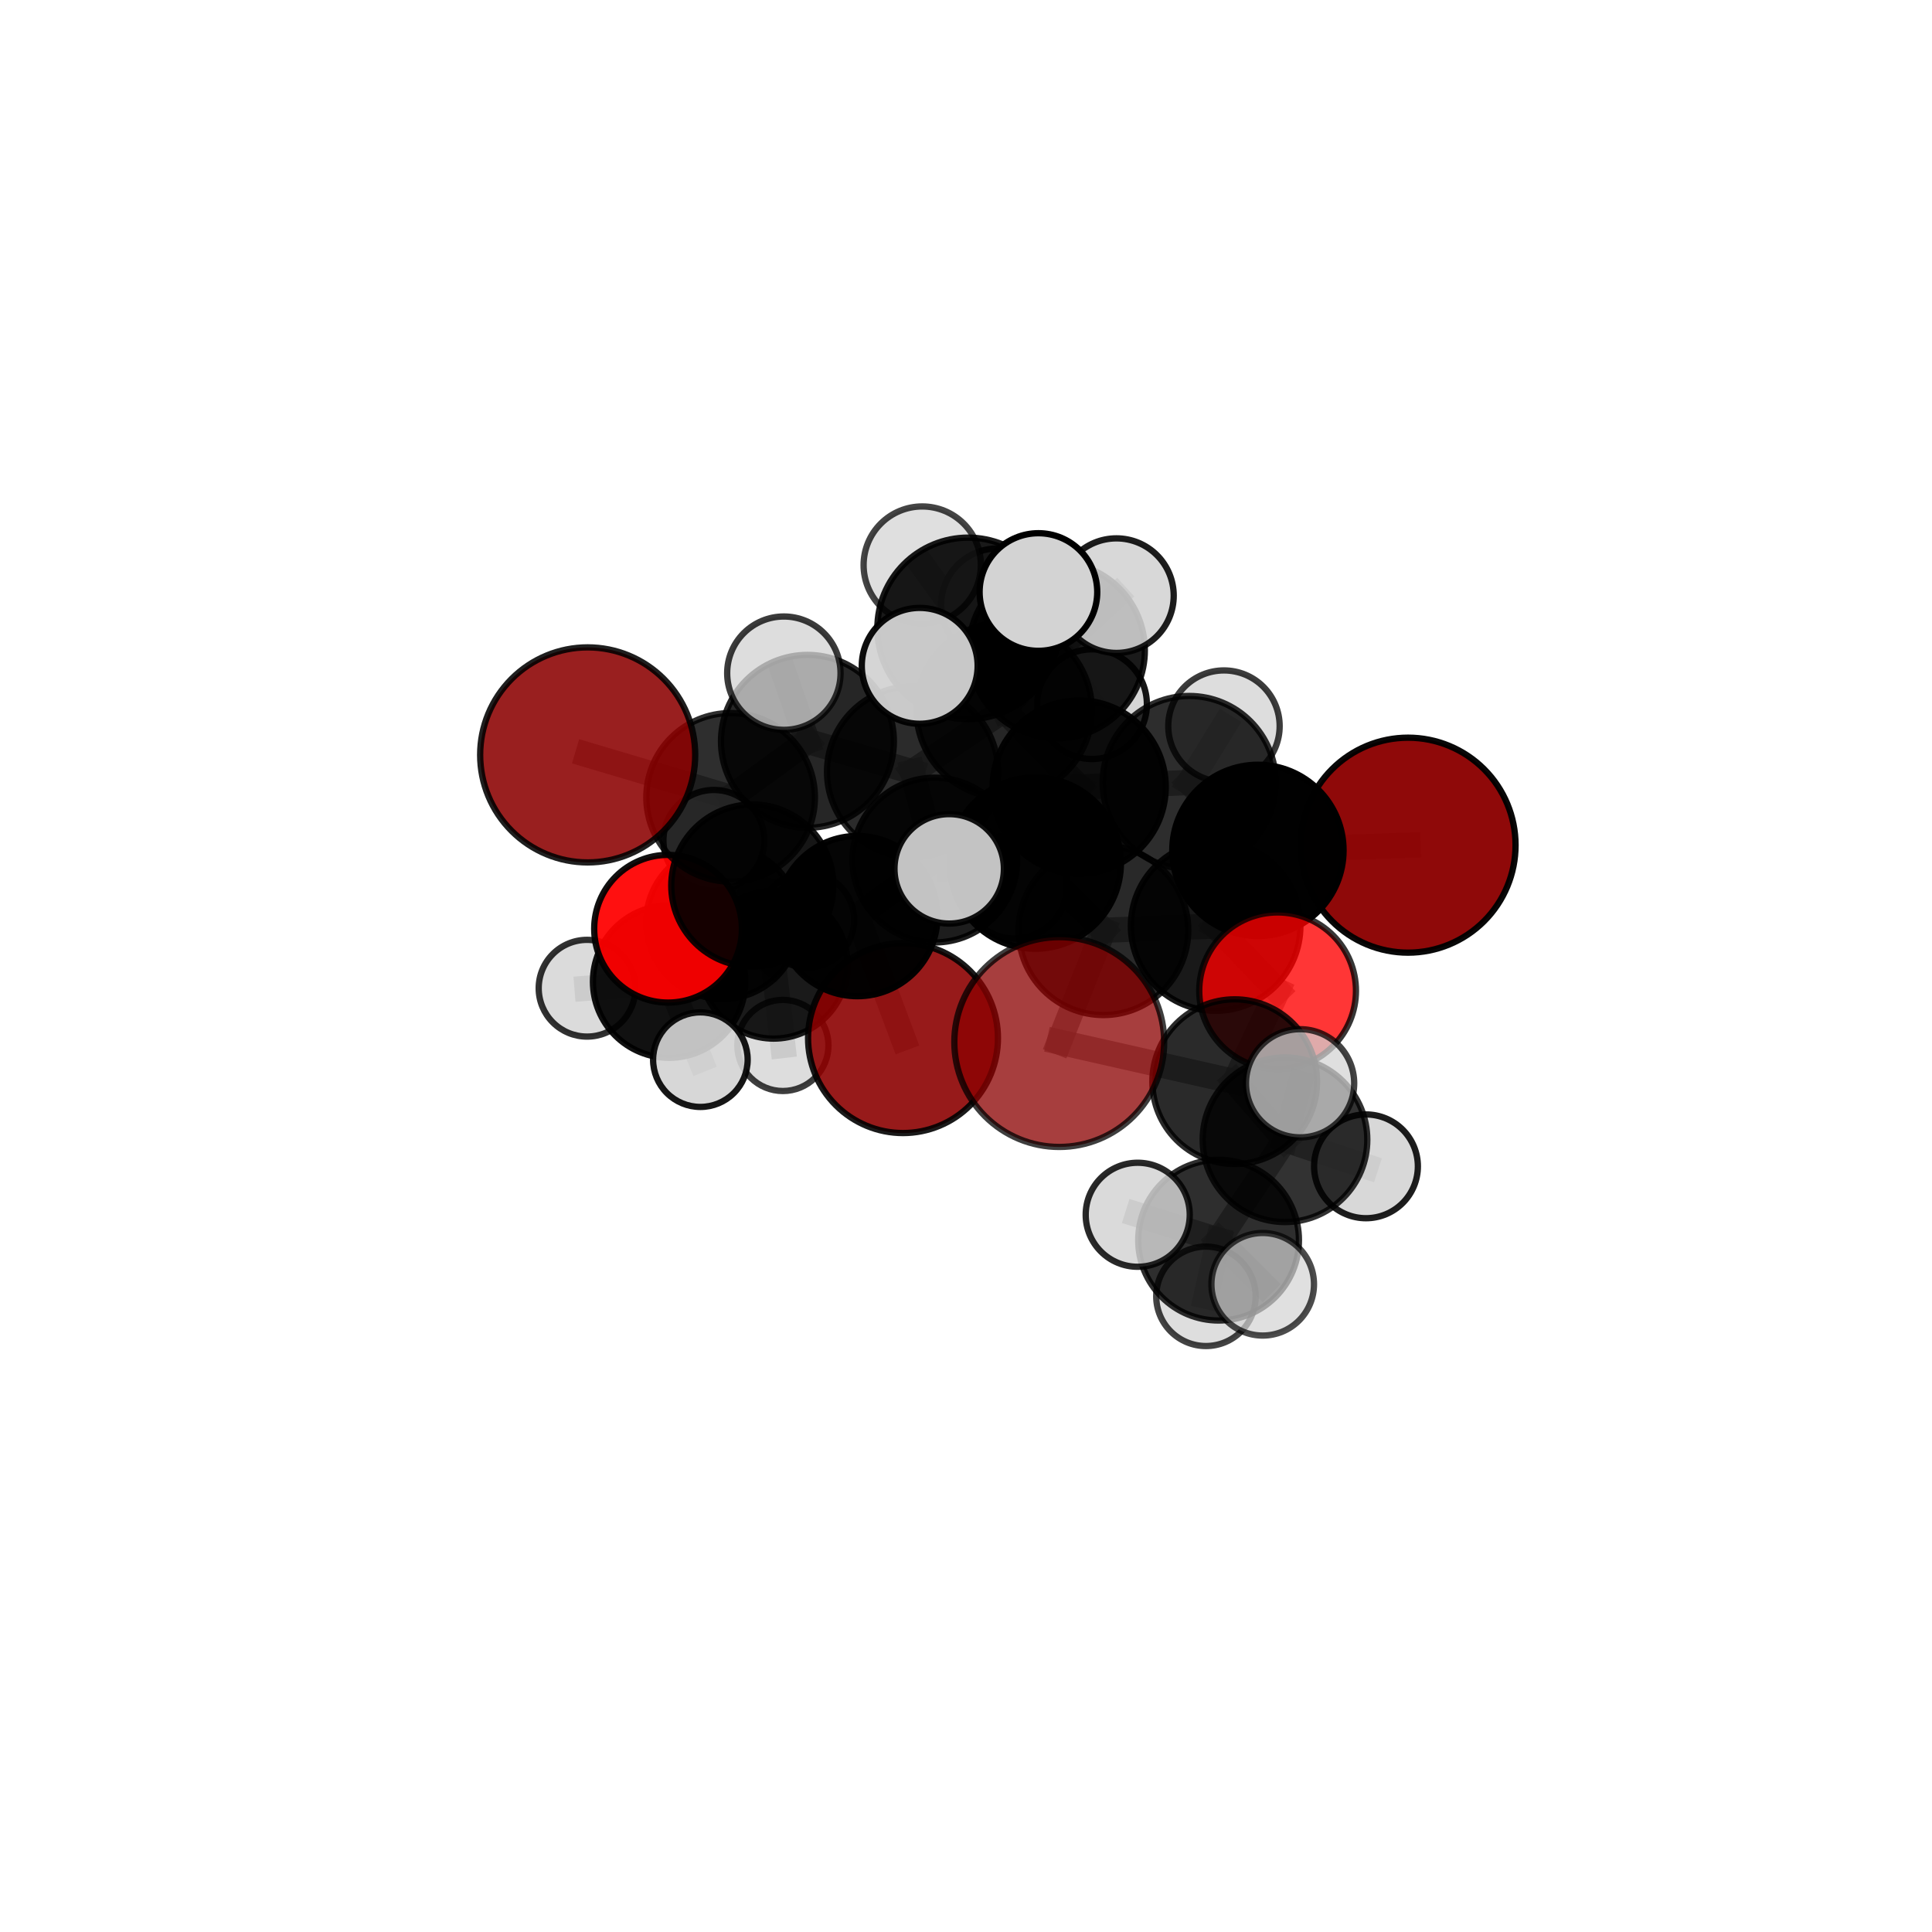 <?xml version="1.0" encoding="utf-8" standalone="no"?>
<!DOCTYPE svg PUBLIC "-//W3C//DTD SVG 1.1//EN"
  "http://www.w3.org/Graphics/SVG/1.1/DTD/svg11.dtd">
<svg xmlns:xlink="http://www.w3.org/1999/xlink" width="153pt" height="153pt" viewBox="0 0 153 153" xmlns="http://www.w3.org/2000/svg" version="1.1">
 <defs>
  <style type="text/css">*{stroke-linejoin: round; stroke-linecap: butt}</style>
 </defs>
 <g id="figure_1">
  <g id="patch_1">
   <path d="M 0 153 
L 153 153 
L 153 0 
L 0 0 
L 0 153 
z
" style="fill: none"/>
  </g>
  <g id="patch_2">
   <path d="M 7.2 145.8 
L 145.8 145.8 
L 145.8 7.2 
L 7.2 7.2 
L 7.2 145.8 
z
" style="fill: none"/>
  </g>
  <g id="axes_1">
   <g id="line2d_1">
    <path d="M 83.885 82.522 
L 87.384 73.669 
" clip-path="url(#padc7fd23a3)" style="fill: none; stroke: #808080; stroke-opacity: 0.701; stroke-width: 2; stroke-linecap: square"/>
   </g>
   <g id="line2d_2">
    <path d="M 83.885 82.522 
L 97.78 85.66 
" clip-path="url(#padc7fd23a3)" style="fill: none; stroke: #808080; stroke-opacity: 0.686; stroke-width: 2; stroke-linecap: square"/>
   </g>
   <g id="line2d_3">
    <path d="M 87.384 73.669 
L 96.27 73.334 
" clip-path="url(#padc7fd23a3)" style="fill: none; stroke: #808080; stroke-opacity: 0.708; stroke-width: 2; stroke-linecap: square"/>
   </g>
   <g id="line2d_4">
    <path d="M 97.78 85.66 
L 101.761 90.259 
" clip-path="url(#padc7fd23a3)" style="fill: none; stroke: #808080; stroke-opacity: 0.679; stroke-width: 2; stroke-linecap: square"/>
   </g>
   <g id="line2d_5">
    <path d="M 71.511 82.21 
L 67.898 72.547 
" clip-path="url(#padc7fd23a3)" style="fill: none; stroke: #808080; stroke-opacity: 0.629; stroke-width: 2; stroke-linecap: square"/>
   </g>
   <g id="line2d_6">
    <path d="M 67.898 72.547 
L 59.578 70.127 
" clip-path="url(#padc7fd23a3)" style="fill: none; stroke: #808080; stroke-opacity: 0.659; stroke-width: 2; stroke-linecap: square"/>
   </g>
   <g id="line2d_7">
    <path d="M 111.508 66.931 
L 99.618 67.344 
" clip-path="url(#padc7fd23a3)" style="fill: none; stroke: #808080; stroke-opacity: 0.718; stroke-width: 2; stroke-linecap: square"/>
   </g>
   <g id="line2d_8">
    <path d="M 99.618 67.344 
L 96.27 73.334 
" clip-path="url(#padc7fd23a3)" style="fill: none; stroke: #808080; stroke-opacity: 0.713; stroke-width: 2; stroke-linecap: square"/>
   </g>
   <g id="line2d_9">
    <path d="M 46.54 59.782 
L 57.86 63.145 
" clip-path="url(#padc7fd23a3)" style="fill: none; stroke: #808080; stroke-opacity: 0.71; stroke-width: 2; stroke-linecap: square"/>
   </g>
   <g id="line2d_10">
    <path d="M 57.86 63.145 
L 59.578 70.127 
" clip-path="url(#padc7fd23a3)" style="fill: none; stroke: #808080; stroke-opacity: 0.684; stroke-width: 2; stroke-linecap: square"/>
   </g>
   <g id="line2d_11">
    <path d="M 101.176 78.463 
L 96.27 73.334 
" clip-path="url(#padc7fd23a3)" style="fill: none; stroke: #808080; stroke-opacity: 0.704; stroke-width: 2; stroke-linecap: square"/>
   </g>
   <g id="line2d_12">
    <path d="M 101.176 78.463 
L 97.78 85.66 
" clip-path="url(#padc7fd23a3)" style="fill: none; stroke: #808080; stroke-opacity: 0.69; stroke-width: 2; stroke-linecap: square"/>
   </g>
   <g id="line2d_13">
    <path d="M 52.904 73.549 
L 59.578 70.127 
" clip-path="url(#padc7fd23a3)" style="fill: none; stroke: #808080; stroke-opacity: 0.654; stroke-width: 2; stroke-linecap: square"/>
   </g>
   <g id="line2d_14">
    <path d="M 52.904 73.549 
L 52.99 77.737 
" clip-path="url(#padc7fd23a3)" style="fill: none; stroke: #808080; stroke-opacity: 0.627; stroke-width: 2; stroke-linecap: square"/>
   </g>
   <g id="line2d_15">
    <path d="M 52.99 77.737 
L 57.225 73.051 
" clip-path="url(#padc7fd23a3)" style="fill: none; stroke: #808080; stroke-opacity: 0.612; stroke-width: 2; stroke-linecap: square"/>
   </g>
   <g id="line2d_16">
    <path d="M 52.99 77.737 
L 46.491 78.26 
" clip-path="url(#padc7fd23a3)" style="fill: none; stroke: #808080; stroke-opacity: 0.608; stroke-width: 2; stroke-linecap: square"/>
   </g>
   <g id="line2d_17">
    <path d="M 52.99 77.737 
L 55.465 83.916 
" clip-path="url(#padc7fd23a3)" style="fill: none; stroke: #808080; stroke-opacity: 0.599; stroke-width: 2; stroke-linecap: square"/>
   </g>
   <g id="line2d_18">
    <path d="M 79.518 56.23 
L 85.462 62.328 
" clip-path="url(#padc7fd23a3)" style="fill: none; stroke: #808080; stroke-opacity: 0.737; stroke-width: 2; stroke-linecap: square"/>
   </g>
   <g id="line2d_19">
    <path d="M 79.518 56.23 
L 72.266 61.124 
" clip-path="url(#padc7fd23a3)" style="fill: none; stroke: #808080; stroke-opacity: 0.731; stroke-width: 2; stroke-linecap: square"/>
   </g>
   <g id="line2d_20">
    <path d="M 79.518 56.23 
L 83.696 51.501 
" clip-path="url(#padc7fd23a3)" style="fill: none; stroke: #808080; stroke-opacity: 0.746; stroke-width: 2; stroke-linecap: square"/>
   </g>
   <g id="line2d_21">
    <path d="M 79.518 56.23 
L 76.669 49.766 
" clip-path="url(#padc7fd23a3)" style="fill: none; stroke: #808080; stroke-opacity: 0.764; stroke-width: 2; stroke-linecap: square"/>
   </g>
   <g id="line2d_22">
    <path d="M 85.462 62.328 
L 94.18 61.968 
" clip-path="url(#padc7fd23a3)" style="fill: none; stroke: #808080; stroke-opacity: 0.73; stroke-width: 2; stroke-linecap: square"/>
   </g>
   <g id="line2d_23">
    <path d="M 85.462 62.328 
L 81.984 68.349 
" clip-path="url(#padc7fd23a3)" style="fill: none; stroke: #808080; stroke-opacity: 0.725; stroke-width: 2; stroke-linecap: square"/>
   </g>
   <g id="line2d_24">
    <path d="M 72.266 61.124 
L 63.943 58.709 
" clip-path="url(#padc7fd23a3)" style="fill: none; stroke: #808080; stroke-opacity: 0.723; stroke-width: 2; stroke-linecap: square"/>
   </g>
   <g id="line2d_25">
    <path d="M 72.266 61.124 
L 74.033 68.11 
" clip-path="url(#padc7fd23a3)" style="fill: none; stroke: #808080; stroke-opacity: 0.699; stroke-width: 2; stroke-linecap: square"/>
   </g>
   <g id="line2d_26">
    <path d="M 83.696 51.501 
L 79.004 47.911 
" clip-path="url(#padc7fd23a3)" style="fill: none; stroke: #808080; stroke-opacity: 0.751; stroke-width: 2; stroke-linecap: square"/>
   </g>
   <g id="line2d_27">
    <path d="M 83.696 51.501 
L 88.414 47.171 
" clip-path="url(#padc7fd23a3)" style="fill: none; stroke: #808080; stroke-opacity: 0.758; stroke-width: 2; stroke-linecap: square"/>
   </g>
   <g id="line2d_28">
    <path d="M 83.696 51.501 
L 86.482 55.765 
" clip-path="url(#padc7fd23a3)" style="fill: none; stroke: #808080; stroke-opacity: 0.734; stroke-width: 2; stroke-linecap: square"/>
   </g>
   <g id="line2d_29">
    <path d="M 76.669 49.766 
L 73.035 44.75 
" clip-path="url(#padc7fd23a3)" style="fill: none; stroke: #808080; stroke-opacity: 0.79; stroke-width: 2; stroke-linecap: square"/>
   </g>
   <g id="line2d_30">
    <path d="M 76.669 49.766 
L 72.834 52.729 
" clip-path="url(#padc7fd23a3)" style="fill: none; stroke: #808080; stroke-opacity: 0.782; stroke-width: 2; stroke-linecap: square"/>
   </g>
   <g id="line2d_31">
    <path d="M 76.669 49.766 
L 82.235 46.884 
" clip-path="url(#padc7fd23a3)" style="fill: none; stroke: #808080; stroke-opacity: 0.791; stroke-width: 2; stroke-linecap: square"/>
   </g>
   <g id="line2d_32">
    <path d="M 94.18 61.968 
L 99.618 67.344 
" clip-path="url(#padc7fd23a3)" style="fill: none; stroke: #808080; stroke-opacity: 0.724; stroke-width: 2; stroke-linecap: square"/>
   </g>
   <g id="line2d_33">
    <path d="M 94.18 61.968 
L 96.929 57.503 
" clip-path="url(#padc7fd23a3)" style="fill: none; stroke: #808080; stroke-opacity: 0.734; stroke-width: 2; stroke-linecap: square"/>
   </g>
   <g id="line2d_34">
    <path d="M 81.984 68.349 
L 87.384 73.669 
" clip-path="url(#padc7fd23a3)" style="fill: none; stroke: #808080; stroke-opacity: 0.714; stroke-width: 2; stroke-linecap: square"/>
   </g>
   <g id="line2d_35">
    <path d="M 81.984 68.349 
L 75.169 68.806 
" clip-path="url(#padc7fd23a3)" style="fill: none; stroke: #808080; stroke-opacity: 0.719; stroke-width: 2; stroke-linecap: square"/>
   </g>
   <g id="line2d_36">
    <path d="M 63.943 58.709 
L 57.86 63.145 
" clip-path="url(#padc7fd23a3)" style="fill: none; stroke: #808080; stroke-opacity: 0.716; stroke-width: 2; stroke-linecap: square"/>
   </g>
   <g id="line2d_37">
    <path d="M 63.943 58.709 
L 62.076 53.311 
" clip-path="url(#padc7fd23a3)" style="fill: none; stroke: #808080; stroke-opacity: 0.743; stroke-width: 2; stroke-linecap: square"/>
   </g>
   <g id="line2d_38">
    <path d="M 74.033 68.11 
L 67.898 72.547 
" clip-path="url(#padc7fd23a3)" style="fill: none; stroke: #808080; stroke-opacity: 0.667; stroke-width: 2; stroke-linecap: square"/>
   </g>
   <g id="line2d_39">
    <path d="M 74.033 68.11 
L 80.372 70.205 
" clip-path="url(#padc7fd23a3)" style="fill: none; stroke: #808080; stroke-opacity: 0.675; stroke-width: 2; stroke-linecap: square"/>
   </g>
   <g id="line2d_40">
    <path d="M 101.761 90.259 
L 96.503 98.21 
" clip-path="url(#padc7fd23a3)" style="fill: none; stroke: #808080; stroke-opacity: 0.668; stroke-width: 2; stroke-linecap: square"/>
   </g>
   <g id="line2d_41">
    <path d="M 101.761 90.259 
L 108.175 92.365 
" clip-path="url(#padc7fd23a3)" style="fill: none; stroke: #808080; stroke-opacity: 0.673; stroke-width: 2; stroke-linecap: square"/>
   </g>
   <g id="line2d_42">
    <path d="M 101.761 90.259 
L 102.959 85.787 
" clip-path="url(#padc7fd23a3)" style="fill: none; stroke: #808080; stroke-opacity: 0.693; stroke-width: 2; stroke-linecap: square"/>
   </g>
   <g id="line2d_43">
    <path d="M 57.225 73.051 
L 61.268 76.396 
" clip-path="url(#padc7fd23a3)" style="fill: none; stroke: #808080; stroke-opacity: 0.6; stroke-width: 2; stroke-linecap: square"/>
   </g>
   <g id="line2d_44">
    <path d="M 57.225 73.051 
L 56.532 66.551 
" clip-path="url(#padc7fd23a3)" style="fill: none; stroke: #808080; stroke-opacity: 0.627; stroke-width: 2; stroke-linecap: square"/>
   </g>
   <g id="line2d_45">
    <path d="M 96.503 98.21 
L 95.502 102.659 
" clip-path="url(#padc7fd23a3)" style="fill: none; stroke: #808080; stroke-opacity: 0.643; stroke-width: 2; stroke-linecap: square"/>
   </g>
   <g id="line2d_46">
    <path d="M 96.503 98.21 
L 99.998 101.705 
" clip-path="url(#padc7fd23a3)" style="fill: none; stroke: #808080; stroke-opacity: 0.656; stroke-width: 2; stroke-linecap: square"/>
   </g>
   <g id="line2d_47">
    <path d="M 96.503 98.21 
L 90.099 96.2 
" clip-path="url(#padc7fd23a3)" style="fill: none; stroke: #808080; stroke-opacity: 0.663; stroke-width: 2; stroke-linecap: square"/>
   </g>
   <g id="line2d_48">
    <path d="M 61.268 76.396 
L 63.89 72.857 
" clip-path="url(#padc7fd23a3)" style="fill: none; stroke: #808080; stroke-opacity: 0.588; stroke-width: 2; stroke-linecap: square"/>
   </g>
   <g id="line2d_49">
    <path d="M 61.268 76.396 
L 61.999 82.792 
" clip-path="url(#padc7fd23a3)" style="fill: none; stroke: #808080; stroke-opacity: 0.573; stroke-width: 2; stroke-linecap: square"/>
   </g>
   <g id="Path3DCollection_1">
    <path d="M 63.89 76.612 
C 64.886 76.612 65.841 76.216 66.546 75.512 
C 67.25 74.808 67.645 73.852 67.645 72.857 
C 67.645 71.861 67.25 70.906 66.546 70.201 
C 65.841 69.497 64.886 69.102 63.89 69.102 
C 62.895 69.102 61.939 69.497 61.235 70.201 
C 60.531 70.906 60.135 71.861 60.135 72.857 
C 60.135 73.852 60.531 74.808 61.235 75.512 
C 61.939 76.216 62.895 76.612 63.89 76.612 
z
" clip-path="url(#padc7fd23a3)" style="fill: #d3d3d3; fill-opacity: 0.866; stroke: #000000; stroke-opacity: 0.866; stroke-width: 0.5"/>
    <path d="M 61.999 86.4 
C 62.956 86.4 63.874 86.02 64.551 85.343 
C 65.227 84.666 65.608 83.749 65.608 82.792 
C 65.608 81.835 65.227 80.917 64.551 80.24 
C 63.874 79.564 62.956 79.183 61.999 79.183 
C 61.042 79.183 60.124 79.564 59.448 80.24 
C 58.771 80.917 58.391 81.835 58.391 82.792 
C 58.391 83.749 58.771 84.666 59.448 85.343 
C 60.124 86.02 61.042 86.4 61.999 86.4 
z
" clip-path="url(#padc7fd23a3)" style="fill: #d3d3d3; fill-opacity: 0.755; stroke: #000000; stroke-opacity: 0.755; stroke-width: 0.5"/>
    <path d="M 61.268 82.251 
C 62.821 82.251 64.31 81.634 65.408 80.536 
C 66.506 79.438 67.123 77.949 67.123 76.396 
C 67.123 74.843 66.506 73.354 65.408 72.256 
C 64.31 71.158 62.821 70.541 61.268 70.541 
C 59.715 70.541 58.226 71.158 57.128 72.256 
C 56.03 73.354 55.413 74.843 55.413 76.396 
C 55.413 77.949 56.03 79.438 57.128 80.536 
C 58.226 81.634 59.715 82.251 61.268 82.251 
z
" clip-path="url(#padc7fd23a3)" style="fill-opacity: 0.897; stroke: #000000; stroke-opacity: 0.897; stroke-width: 0.5"/>
    <path d="M 57.225 79.109 
C 58.831 79.109 60.372 78.47 61.508 77.335 
C 62.644 76.199 63.282 74.658 63.282 73.051 
C 63.282 71.445 62.644 69.904 61.508 68.768 
C 60.372 67.632 58.831 66.994 57.225 66.994 
C 55.618 66.994 54.077 67.632 52.941 68.768 
C 51.805 69.904 51.167 71.445 51.167 73.051 
C 51.167 74.658 51.805 76.199 52.941 77.335 
C 54.077 78.47 55.618 79.109 57.225 79.109 
z
" clip-path="url(#padc7fd23a3)" style="fill-opacity: 0.897; stroke: #000000; stroke-opacity: 0.897; stroke-width: 0.5"/>
    <path d="M 56.532 70.543 
C 57.59 70.543 58.606 70.122 59.354 69.374 
C 60.103 68.625 60.523 67.61 60.523 66.551 
C 60.523 65.493 60.103 64.477 59.354 63.729 
C 58.606 62.98 57.59 62.56 56.532 62.56 
C 55.473 62.56 54.458 62.98 53.709 63.729 
C 52.961 64.477 52.54 65.493 52.54 66.551 
C 52.54 67.61 52.961 68.625 53.709 69.374 
C 54.458 70.122 55.473 70.543 56.532 70.543 
z
" clip-path="url(#padc7fd23a3)" style="fill: #d3d3d3; fill-opacity: 0.875; stroke: #000000; stroke-opacity: 0.875; stroke-width: 0.5"/>
    <path d="M 46.491 82.09 
C 47.507 82.09 48.482 81.687 49.2 80.968 
C 49.918 80.25 50.322 79.276 50.322 78.26 
C 50.322 77.244 49.918 76.269 49.2 75.551 
C 48.482 74.833 47.507 74.429 46.491 74.429 
C 45.475 74.429 44.501 74.833 43.783 75.551 
C 43.064 76.269 42.661 77.244 42.661 78.26 
C 42.661 79.276 43.064 80.25 43.783 80.968 
C 44.501 81.687 45.475 82.09 46.491 82.09 
z
" clip-path="url(#padc7fd23a3)" style="fill: #d3d3d3; fill-opacity: 0.805; stroke: #000000; stroke-opacity: 0.805; stroke-width: 0.5"/>
    <path d="M 52.99 83.771 
C 54.59 83.771 56.125 83.135 57.257 82.003 
C 58.388 80.872 59.024 79.337 59.024 77.737 
C 59.024 76.137 58.388 74.602 57.257 73.47 
C 56.125 72.339 54.59 71.703 52.99 71.703 
C 51.39 71.703 49.855 72.339 48.723 73.47 
C 47.592 74.602 46.956 76.137 46.956 77.737 
C 46.956 79.337 47.592 80.872 48.723 82.003 
C 49.855 83.135 51.39 83.771 52.99 83.771 
z
" clip-path="url(#padc7fd23a3)" style="fill-opacity: 0.93; stroke: #000000; stroke-opacity: 0.93; stroke-width: 0.5"/>
    <path d="M 55.465 87.661 
C 56.458 87.661 57.41 87.266 58.112 86.564 
C 58.814 85.862 59.209 84.909 59.209 83.916 
C 59.209 82.923 58.814 81.971 58.112 81.269 
C 57.41 80.567 56.458 80.172 55.465 80.172 
C 54.472 80.172 53.519 80.567 52.817 81.269 
C 52.115 81.971 51.721 82.923 51.721 83.916 
C 51.721 84.909 52.115 85.862 52.817 86.564 
C 53.519 87.266 54.472 87.661 55.465 87.661 
z
" clip-path="url(#padc7fd23a3)" style="fill: #d3d3d3; fill-opacity: 0.913; stroke: #000000; stroke-opacity: 0.913; stroke-width: 0.5"/>
    <path d="M 71.511 89.729 
C 73.505 89.729 75.418 88.936 76.828 87.526 
C 78.238 86.117 79.03 84.204 79.03 82.21 
C 79.03 80.216 78.238 78.304 76.828 76.894 
C 75.418 75.484 73.505 74.692 71.511 74.692 
C 69.517 74.692 67.605 75.484 66.195 76.894 
C 64.785 78.304 63.993 80.216 63.993 82.21 
C 63.993 84.204 64.785 86.117 66.195 87.526 
C 67.605 88.936 69.517 89.729 71.511 89.729 
z
" clip-path="url(#padc7fd23a3)" style="fill: #8b0000; fill-opacity: 0.897; stroke: #000000; stroke-opacity: 0.897; stroke-width: 0.5"/>
    <path d="M 52.904 79.397 
C 54.455 79.397 55.943 78.781 57.04 77.684 
C 58.137 76.587 58.753 75.099 58.753 73.549 
C 58.753 71.998 58.137 70.51 57.04 69.413 
C 55.943 68.316 54.455 67.7 52.904 67.7 
C 51.353 67.7 49.866 68.316 48.769 69.413 
C 47.672 70.51 47.056 71.998 47.056 73.549 
C 47.056 75.099 47.672 76.587 48.769 77.684 
C 49.866 78.781 51.353 79.397 52.904 79.397 
z
" clip-path="url(#padc7fd23a3)" style="fill: #ff0000; fill-opacity: 0.934; stroke: #000000; stroke-opacity: 0.934; stroke-width: 0.5"/>
    <path d="M 67.898 78.892 
C 69.581 78.892 71.195 78.224 72.385 77.034 
C 73.575 75.844 74.243 74.23 74.243 72.547 
C 74.243 70.864 73.575 69.25 72.385 68.061 
C 71.195 66.871 69.581 66.202 67.898 66.202 
C 66.216 66.202 64.602 66.871 63.412 68.061 
C 62.222 69.25 61.553 70.864 61.553 72.547 
C 61.553 74.23 62.222 75.844 63.412 77.034 
C 64.602 78.224 66.216 78.892 67.898 78.892 
z
" clip-path="url(#padc7fd23a3)" style="fill-opacity: 0.979; stroke: #000000; stroke-opacity: 0.979; stroke-width: 0.5"/>
    <path d="M 59.578 76.545 
C 61.28 76.545 62.913 75.869 64.117 74.666 
C 65.32 73.462 65.997 71.829 65.997 70.127 
C 65.997 68.425 65.32 66.792 64.117 65.588 
C 62.913 64.384 61.28 63.708 59.578 63.708 
C 57.876 63.708 56.243 64.384 55.039 65.588 
C 53.836 66.792 53.159 68.425 53.159 70.127 
C 53.159 71.829 53.836 73.462 55.039 74.666 
C 56.243 75.869 57.876 76.545 59.578 76.545 
z
" clip-path="url(#padc7fd23a3)" style="fill-opacity: 0.912; stroke: #000000; stroke-opacity: 0.912; stroke-width: 0.5"/>
    <path d="M 86.482 60.108 
C 87.634 60.108 88.738 59.65 89.553 58.836 
C 90.367 58.022 90.825 56.917 90.825 55.765 
C 90.825 54.613 90.367 53.509 89.553 52.694 
C 88.738 51.88 87.634 51.422 86.482 51.422 
C 85.33 51.422 84.225 51.88 83.411 52.694 
C 82.597 53.509 82.139 54.613 82.139 55.765 
C 82.139 56.917 82.597 58.022 83.411 58.836 
C 84.225 59.65 85.33 60.108 86.482 60.108 
z
" clip-path="url(#padc7fd23a3)" style="fill: #d3d3d3; fill-opacity: 0.911; stroke: #000000; stroke-opacity: 0.911; stroke-width: 0.5"/>
    <path d="M 79.004 52.39 
C 80.191 52.39 81.331 51.918 82.17 51.078 
C 83.01 50.238 83.482 49.099 83.482 47.911 
C 83.482 46.724 83.01 45.584 82.17 44.744 
C 81.331 43.905 80.191 43.433 79.004 43.433 
C 77.816 43.433 76.677 43.905 75.837 44.744 
C 74.997 45.584 74.525 46.724 74.525 47.911 
C 74.525 49.099 74.997 50.238 75.837 51.078 
C 76.677 51.918 77.816 52.39 79.004 52.39 
z
" clip-path="url(#padc7fd23a3)" style="fill: #d3d3d3; fill-opacity: 0.899; stroke: #000000; stroke-opacity: 0.899; stroke-width: 0.5"/>
    <path d="M 80.372 74.33 
C 81.466 74.33 82.515 73.895 83.289 73.121 
C 84.062 72.348 84.497 71.299 84.497 70.205 
C 84.497 69.111 84.062 68.061 83.289 67.288 
C 82.515 66.514 81.466 66.08 80.372 66.08 
C 79.278 66.08 78.229 66.514 77.455 67.288 
C 76.682 68.061 76.247 69.111 76.247 70.205 
C 76.247 71.299 76.682 72.348 77.455 73.121 
C 78.229 73.895 79.278 74.33 80.372 74.33 
z
" clip-path="url(#padc7fd23a3)" style="fill: #d3d3d3; fill-opacity: 0.85; stroke: #000000; stroke-opacity: 0.85; stroke-width: 0.5"/>
    <path d="M 74.033 74.634 
C 75.763 74.634 77.423 73.947 78.646 72.723 
C 79.87 71.5 80.557 69.84 80.557 68.11 
C 80.557 66.38 79.87 64.72 78.646 63.497 
C 77.423 62.273 75.763 61.586 74.033 61.586 
C 72.303 61.586 70.643 62.273 69.42 63.497 
C 68.196 64.72 67.509 66.38 67.509 68.11 
C 67.509 69.84 68.196 71.5 69.42 72.723 
C 70.643 73.947 72.303 74.634 74.033 74.634 
z
" clip-path="url(#padc7fd23a3)" style="fill-opacity: 0.886; stroke: #000000; stroke-opacity: 0.886; stroke-width: 0.5"/>
    <path d="M 57.86 69.821 
C 59.631 69.821 61.329 69.118 62.581 67.866 
C 63.833 66.614 64.536 64.915 64.536 63.145 
C 64.536 61.374 63.833 59.676 62.581 58.424 
C 61.329 57.172 59.631 56.468 57.86 56.468 
C 56.089 56.468 54.391 57.172 53.139 58.424 
C 51.887 59.676 51.184 61.374 51.184 63.145 
C 51.184 64.915 51.887 66.614 53.139 67.866 
C 54.391 69.118 56.089 69.821 57.86 69.821 
z
" clip-path="url(#padc7fd23a3)" style="fill-opacity: 0.818; stroke: #000000; stroke-opacity: 0.818; stroke-width: 0.5"/>
    <path d="M 83.696 58.468 
C 85.544 58.468 87.316 57.734 88.622 56.428 
C 89.929 55.121 90.663 53.349 90.663 51.501 
C 90.663 49.653 89.929 47.881 88.622 46.575 
C 87.316 45.268 85.544 44.534 83.696 44.534 
C 81.848 44.534 80.076 45.268 78.769 46.575 
C 77.463 47.881 76.729 49.653 76.729 51.501 
C 76.729 53.349 77.463 55.121 78.769 56.428 
C 80.076 57.734 81.848 58.468 83.696 58.468 
z
" clip-path="url(#padc7fd23a3)" style="fill-opacity: 0.898; stroke: #000000; stroke-opacity: 0.898; stroke-width: 0.5"/>
    <path d="M 46.54 68.297 
C 48.798 68.297 50.964 67.4 52.561 65.803 
C 54.158 64.207 55.055 62.04 55.055 59.782 
C 55.055 57.524 54.158 55.358 52.561 53.761 
C 50.964 52.164 48.798 51.267 46.54 51.267 
C 44.282 51.267 42.116 52.164 40.519 53.761 
C 38.922 55.358 38.025 57.524 38.025 59.782 
C 38.025 62.04 38.922 64.207 40.519 65.803 
C 42.116 67.4 44.282 68.297 46.54 68.297 
z
" clip-path="url(#padc7fd23a3)" style="fill: #8b0000; fill-opacity: 0.878; stroke: #000000; stroke-opacity: 0.878; stroke-width: 0.5"/>
    <path d="M 88.414 51.707 
C 89.617 51.707 90.771 51.229 91.622 50.379 
C 92.472 49.528 92.95 48.374 92.95 47.171 
C 92.95 45.967 92.472 44.813 91.622 43.963 
C 90.771 43.112 89.617 42.634 88.414 42.634 
C 87.21 42.634 86.056 43.112 85.206 43.963 
C 84.355 44.813 83.877 45.967 83.877 47.171 
C 83.877 48.374 84.355 49.528 85.206 50.379 
C 86.056 51.229 87.21 51.707 88.414 51.707 
z
" clip-path="url(#padc7fd23a3)" style="fill: #d3d3d3; fill-opacity: 0.885; stroke: #000000; stroke-opacity: 0.885; stroke-width: 0.5"/>
    <path d="M 72.266 67.897 
C 74.062 67.897 75.785 67.184 77.056 65.913 
C 78.326 64.643 79.04 62.92 79.04 61.124 
C 79.04 59.327 78.326 57.604 77.056 56.334 
C 75.785 55.064 74.062 54.35 72.266 54.35 
C 70.47 54.35 68.747 55.064 67.476 56.334 
C 66.206 57.604 65.492 59.327 65.492 61.124 
C 65.492 62.92 66.206 64.643 67.476 65.913 
C 68.747 67.184 70.47 67.897 72.266 67.897 
z
" clip-path="url(#padc7fd23a3)" style="fill-opacity: 0.831; stroke: #000000; stroke-opacity: 0.831; stroke-width: 0.5"/>
    <path d="M 63.943 65.555 
C 65.758 65.555 67.5 64.834 68.784 63.55 
C 70.067 62.266 70.789 60.525 70.789 58.709 
C 70.789 56.894 70.067 55.152 68.784 53.868 
C 67.5 52.585 65.758 51.863 63.943 51.863 
C 62.127 51.863 60.386 52.585 59.102 53.868 
C 57.818 55.152 57.097 56.894 57.097 58.709 
C 57.097 60.525 57.818 62.266 59.102 63.55 
C 60.386 64.834 62.127 65.555 63.943 65.555 
z
" clip-path="url(#padc7fd23a3)" style="fill-opacity: 0.85; stroke: #000000; stroke-opacity: 0.85; stroke-width: 0.5"/>
    <path d="M 96.929 61.913 
C 98.098 61.913 99.22 61.449 100.047 60.622 
C 100.874 59.795 101.339 58.673 101.339 57.503 
C 101.339 56.333 100.874 55.212 100.047 54.384 
C 99.22 53.557 98.098 53.093 96.929 53.093 
C 95.759 53.093 94.637 53.557 93.81 54.384 
C 92.983 55.212 92.518 56.333 92.518 57.503 
C 92.518 58.673 92.983 59.795 93.81 60.622 
C 94.637 61.449 95.759 61.913 96.929 61.913 
z
" clip-path="url(#padc7fd23a3)" style="fill: #d3d3d3; fill-opacity: 0.763; stroke: #000000; stroke-opacity: 0.763; stroke-width: 0.5"/>
    <path d="M 79.518 63.177 
C 81.36 63.177 83.127 62.445 84.43 61.142 
C 85.733 59.839 86.465 58.072 86.465 56.23 
C 86.465 54.387 85.733 52.62 84.43 51.317 
C 83.127 50.014 81.36 49.282 79.518 49.282 
C 77.675 49.282 75.908 50.014 74.605 51.317 
C 73.303 52.62 72.571 54.387 72.571 56.23 
C 72.571 58.072 73.303 59.839 74.605 61.142 
C 75.908 62.445 77.675 63.177 79.518 63.177 
z
" clip-path="url(#padc7fd23a3)" style="fill-opacity: 0.849; stroke: #000000; stroke-opacity: 0.849; stroke-width: 0.5"/>
    <path d="M 62.076 57.799 
C 63.266 57.799 64.408 57.326 65.25 56.484 
C 66.092 55.643 66.565 54.501 66.565 53.311 
C 66.565 52.12 66.092 50.978 65.25 50.137 
C 64.408 49.295 63.266 48.822 62.076 48.822 
C 60.886 48.822 59.744 49.295 58.902 50.137 
C 58.06 50.978 57.587 52.12 57.587 53.311 
C 57.587 54.501 58.06 55.643 58.902 56.484 
C 59.744 57.326 60.886 57.799 62.076 57.799 
z
" clip-path="url(#padc7fd23a3)" style="fill: #d3d3d3; fill-opacity: 0.767; stroke: #000000; stroke-opacity: 0.767; stroke-width: 0.5"/>
    <path d="M 94.18 68.821 
C 95.998 68.821 97.741 68.099 99.026 66.814 
C 100.311 65.529 101.034 63.786 101.034 61.968 
C 101.034 60.151 100.311 58.408 99.026 57.122 
C 97.741 55.837 95.998 55.115 94.18 55.115 
C 92.363 55.115 90.62 55.837 89.335 57.122 
C 88.049 58.408 87.327 60.151 87.327 61.968 
C 87.327 63.786 88.049 65.529 89.335 66.814 
C 90.62 68.099 92.363 68.821 94.18 68.821 
z
" clip-path="url(#padc7fd23a3)" style="fill-opacity: 0.821; stroke: #000000; stroke-opacity: 0.821; stroke-width: 0.5"/>
    <path d="M 73.035 49.394 
C 74.266 49.394 75.448 48.905 76.318 48.034 
C 77.189 47.163 77.678 45.982 77.678 44.75 
C 77.678 43.519 77.189 42.338 76.318 41.467 
C 75.448 40.596 74.266 40.107 73.035 40.107 
C 71.803 40.107 70.622 40.596 69.751 41.467 
C 68.881 42.338 68.391 43.519 68.391 44.75 
C 68.391 45.982 68.881 47.163 69.751 48.034 
C 70.622 48.905 71.803 49.394 73.035 49.394 
z
" clip-path="url(#padc7fd23a3)" style="fill: #d3d3d3; fill-opacity: 0.733; stroke: #000000; stroke-opacity: 0.733; stroke-width: 0.5"/>
    <path d="M 85.462 69.185 
C 87.28 69.185 89.024 68.463 90.31 67.177 
C 91.596 65.891 92.318 64.147 92.318 62.328 
C 92.318 60.51 91.596 58.766 90.31 57.48 
C 89.024 56.194 87.28 55.471 85.462 55.471 
C 83.643 55.471 81.899 56.194 80.613 57.48 
C 79.327 58.766 78.605 60.51 78.605 62.328 
C 78.605 64.147 79.327 65.891 80.613 67.177 
C 81.899 68.463 83.643 69.185 85.462 69.185 
z
" clip-path="url(#padc7fd23a3)" style="fill-opacity: 0.943; stroke: #000000; stroke-opacity: 0.943; stroke-width: 0.5"/>
    <path d="M 111.508 75.443 
C 113.765 75.443 115.93 74.546 117.527 72.95 
C 119.123 71.353 120.02 69.188 120.02 66.931 
C 120.02 64.673 119.123 62.508 117.527 60.912 
C 115.93 59.316 113.765 58.419 111.508 58.419 
C 109.25 58.419 107.085 59.316 105.489 60.912 
C 103.893 62.508 102.996 64.673 102.996 66.931 
C 102.996 69.188 103.893 71.353 105.489 72.95 
C 107.085 74.546 109.25 75.443 111.508 75.443 
z
" clip-path="url(#padc7fd23a3)" style="fill: #8b0000; fill-opacity: 0.961; stroke: #000000; stroke-opacity: 0.961; stroke-width: 0.5"/>
    <path d="M 76.669 56.955 
C 78.576 56.955 80.405 56.198 81.753 54.85 
C 83.102 53.501 83.859 51.672 83.859 49.766 
C 83.859 47.859 83.102 46.03 81.753 44.682 
C 80.405 43.334 78.576 42.576 76.669 42.576 
C 74.763 42.576 72.934 43.334 71.586 44.682 
C 70.237 46.03 69.48 47.859 69.48 49.766 
C 69.48 51.672 70.237 53.501 71.586 54.85 
C 72.934 56.198 74.763 56.955 76.669 56.955 
z
" clip-path="url(#padc7fd23a3)" style="fill-opacity: 0.902; stroke: #000000; stroke-opacity: 0.902; stroke-width: 0.5"/>
    <path d="M 99.618 74.126 
C 101.417 74.126 103.142 73.411 104.414 72.14 
C 105.686 70.868 106.4 69.142 106.4 67.344 
C 106.4 65.545 105.686 63.82 104.414 62.548 
C 103.142 61.276 101.417 60.562 99.618 60.562 
C 97.82 60.562 96.094 61.276 94.822 62.548 
C 93.551 63.82 92.836 65.545 92.836 67.344 
C 92.836 69.142 93.551 70.868 94.822 72.14 
C 96.094 73.411 97.82 74.126 99.618 74.126 
z
" clip-path="url(#padc7fd23a3)" style="fill-opacity: 0.995; stroke: #000000; stroke-opacity: 0.995; stroke-width: 0.5"/>
    <path d="M 81.984 75.134 
C 83.783 75.134 85.509 74.419 86.781 73.146 
C 88.054 71.874 88.769 70.148 88.769 68.349 
C 88.769 66.549 88.054 64.824 86.781 63.551 
C 85.509 62.279 83.783 61.564 81.984 61.564 
C 80.184 61.564 78.458 62.279 77.186 63.551 
C 75.914 64.824 75.199 66.549 75.199 68.349 
C 75.199 70.148 75.914 71.874 77.186 73.146 
C 78.458 74.419 80.184 75.134 81.984 75.134 
z
" clip-path="url(#padc7fd23a3)" style="fill-opacity: 0.977; stroke: #000000; stroke-opacity: 0.977; stroke-width: 0.5"/>
    <path d="M 82.235 51.542 
C 83.471 51.542 84.656 51.051 85.529 50.178 
C 86.403 49.304 86.894 48.119 86.894 46.884 
C 86.894 45.648 86.403 44.463 85.529 43.59 
C 84.656 42.716 83.471 42.226 82.235 42.226 
C 81 42.226 79.815 42.716 78.941 43.59 
C 78.068 44.463 77.577 45.648 77.577 46.884 
C 77.577 48.119 78.068 49.304 78.941 50.178 
C 79.815 51.051 81 51.542 82.235 51.542 
z
" clip-path="url(#padc7fd23a3)" style="fill: #d3d3d3; stroke: #000000; stroke-width: 0.5"/>
    <path d="M 75.169 73.139 
C 76.319 73.139 77.421 72.682 78.233 71.869 
C 79.046 71.057 79.502 69.955 79.502 68.806 
C 79.502 67.656 79.046 66.554 78.233 65.742 
C 77.421 64.929 76.319 64.473 75.169 64.473 
C 74.02 64.473 72.918 64.929 72.106 65.742 
C 71.293 66.554 70.836 67.656 70.836 68.806 
C 70.836 69.955 71.293 71.057 72.106 71.869 
C 72.918 72.682 74.02 73.139 75.169 73.139 
z
" clip-path="url(#padc7fd23a3)" style="fill: #d3d3d3; fill-opacity: 0.922; stroke: #000000; stroke-opacity: 0.922; stroke-width: 0.5"/>
    <path d="M 72.834 57.317 
C 74.051 57.317 75.218 56.833 76.078 55.973 
C 76.938 55.113 77.421 53.946 77.421 52.729 
C 77.421 51.513 76.938 50.346 76.078 49.486 
C 75.218 48.626 74.051 48.142 72.834 48.142 
C 71.618 48.142 70.451 48.626 69.591 49.486 
C 68.73 50.346 68.247 51.513 68.247 52.729 
C 68.247 53.946 68.73 55.113 69.591 55.973 
C 70.451 56.833 71.618 57.317 72.834 57.317 
z
" clip-path="url(#padc7fd23a3)" style="fill: #d3d3d3; fill-opacity: 0.946; stroke: #000000; stroke-opacity: 0.946; stroke-width: 0.5"/>
    <path d="M 96.27 80.047 
C 98.05 80.047 99.758 79.34 101.017 78.081 
C 102.275 76.822 102.983 75.114 102.983 73.334 
C 102.983 71.554 102.275 69.846 101.017 68.588 
C 99.758 67.329 98.05 66.622 96.27 66.622 
C 94.49 66.622 92.782 67.329 91.523 68.588 
C 90.265 69.846 89.557 71.554 89.557 73.334 
C 89.557 75.114 90.265 76.822 91.523 78.081 
C 92.782 79.34 94.49 80.047 96.27 80.047 
z
" clip-path="url(#padc7fd23a3)" style="fill-opacity: 0.899; stroke: #000000; stroke-opacity: 0.899; stroke-width: 0.5"/>
    <path d="M 87.384 80.385 
C 89.166 80.385 90.874 79.677 92.134 78.418 
C 93.393 77.158 94.101 75.45 94.101 73.669 
C 94.101 71.887 93.393 70.179 92.134 68.92 
C 90.874 67.66 89.166 66.952 87.384 66.952 
C 85.603 66.952 83.895 67.66 82.635 68.92 
C 81.376 70.179 80.668 71.887 80.668 73.669 
C 80.668 75.45 81.376 77.158 82.635 78.418 
C 83.895 79.677 85.603 80.385 87.384 80.385 
z
" clip-path="url(#padc7fd23a3)" style="fill-opacity: 0.838; stroke: #000000; stroke-opacity: 0.838; stroke-width: 0.5"/>
    <path d="M 101.176 84.669 
C 102.822 84.669 104.401 84.015 105.564 82.852 
C 106.728 81.688 107.382 80.109 107.382 78.463 
C 107.382 76.818 106.728 75.239 105.564 74.075 
C 104.401 72.912 102.822 72.258 101.176 72.258 
C 99.53 72.258 97.952 72.912 96.788 74.075 
C 95.624 75.239 94.971 76.818 94.971 78.463 
C 94.971 80.109 95.624 81.688 96.788 82.852 
C 97.952 84.015 99.53 84.669 101.176 84.669 
z
" clip-path="url(#padc7fd23a3)" style="fill: #ff0000; fill-opacity: 0.786; stroke: #000000; stroke-opacity: 0.786; stroke-width: 0.5"/>
    <path d="M 97.78 92.181 
C 99.51 92.181 101.169 91.494 102.392 90.271 
C 103.614 89.048 104.302 87.39 104.302 85.66 
C 104.302 83.931 103.614 82.272 102.392 81.049 
C 101.169 79.826 99.51 79.139 97.78 79.139 
C 96.051 79.139 94.392 79.826 93.169 81.049 
C 91.947 82.272 91.259 83.931 91.259 85.66 
C 91.259 87.39 91.947 89.048 93.169 90.271 
C 94.392 91.494 96.051 92.181 97.78 92.181 
z
" clip-path="url(#padc7fd23a3)" style="fill-opacity: 0.834; stroke: #000000; stroke-opacity: 0.834; stroke-width: 0.5"/>
    <path d="M 83.885 90.83 
C 86.089 90.83 88.202 89.955 89.76 88.397 
C 91.318 86.839 92.194 84.725 92.194 82.522 
C 92.194 80.318 91.318 78.205 89.76 76.646 
C 88.202 75.088 86.089 74.213 83.885 74.213 
C 81.682 74.213 79.568 75.088 78.01 76.646 
C 76.452 78.205 75.576 80.318 75.576 82.522 
C 75.576 84.725 76.452 86.839 78.01 88.397 
C 79.568 89.955 81.682 90.83 83.885 90.83 
z
" clip-path="url(#padc7fd23a3)" style="fill: #8b0000; fill-opacity: 0.757; stroke: #000000; stroke-opacity: 0.757; stroke-width: 0.5"/>
    <path d="M 95.502 106.596 
C 96.546 106.596 97.548 106.181 98.286 105.443 
C 99.024 104.704 99.439 103.703 99.439 102.659 
C 99.439 101.614 99.024 100.613 98.286 99.874 
C 97.548 99.136 96.546 98.721 95.502 98.721 
C 94.457 98.721 93.456 99.136 92.717 99.874 
C 91.979 100.613 91.564 101.614 91.564 102.659 
C 91.564 103.703 91.979 104.704 92.717 105.443 
C 93.456 106.181 94.457 106.596 95.502 106.596 
z
" clip-path="url(#padc7fd23a3)" style="fill: #d3d3d3; fill-opacity: 0.735; stroke: #000000; stroke-opacity: 0.735; stroke-width: 0.5"/>
    <path d="M 108.175 96.474 
C 109.265 96.474 110.311 96.041 111.081 95.271 
C 111.852 94.5 112.285 93.455 112.285 92.365 
C 112.285 91.275 111.852 90.23 111.081 89.46 
C 110.311 88.689 109.265 88.256 108.175 88.256 
C 107.086 88.256 106.04 88.689 105.27 89.46 
C 104.499 90.23 104.066 91.275 104.066 92.365 
C 104.066 93.455 104.499 94.5 105.27 95.271 
C 106.04 96.041 107.086 96.474 108.175 96.474 
z
" clip-path="url(#padc7fd23a3)" style="fill: #d3d3d3; fill-opacity: 0.884; stroke: #000000; stroke-opacity: 0.884; stroke-width: 0.5"/>
    <path d="M 101.761 96.778 
C 103.49 96.778 105.148 96.091 106.37 94.868 
C 107.593 93.646 108.28 91.988 108.28 90.259 
C 108.28 88.53 107.593 86.872 106.37 85.65 
C 105.148 84.427 103.49 83.74 101.761 83.74 
C 100.032 83.74 98.374 84.427 97.152 85.65 
C 95.929 86.872 95.242 88.53 95.242 90.259 
C 95.242 91.988 95.929 93.646 97.152 94.868 
C 98.374 96.091 100.032 96.778 101.761 96.778 
z
" clip-path="url(#padc7fd23a3)" style="fill-opacity: 0.801; stroke: #000000; stroke-opacity: 0.801; stroke-width: 0.5"/>
    <path d="M 96.503 104.575 
C 98.191 104.575 99.81 103.904 101.003 102.711 
C 102.197 101.517 102.867 99.898 102.867 98.21 
C 102.867 96.522 102.197 94.903 101.003 93.71 
C 99.81 92.516 98.191 91.846 96.503 91.846 
C 94.815 91.846 93.196 92.516 92.002 93.71 
C 90.809 94.903 90.138 96.522 90.138 98.21 
C 90.138 99.898 90.809 101.517 92.002 102.711 
C 93.196 103.904 94.815 104.575 96.503 104.575 
z
" clip-path="url(#padc7fd23a3)" style="fill-opacity: 0.82; stroke: #000000; stroke-opacity: 0.82; stroke-width: 0.5"/>
    <path d="M 90.099 100.319 
C 91.191 100.319 92.239 99.885 93.012 99.113 
C 93.784 98.34 94.218 97.292 94.218 96.2 
C 94.218 95.108 93.784 94.06 93.012 93.287 
C 92.239 92.515 91.191 92.081 90.099 92.081 
C 89.006 92.081 87.959 92.515 87.186 93.287 
C 86.413 94.06 85.979 95.108 85.979 96.2 
C 85.979 97.292 86.413 98.34 87.186 99.113 
C 87.959 99.885 89.006 100.319 90.099 100.319 
z
" clip-path="url(#padc7fd23a3)" style="fill: #d3d3d3; fill-opacity: 0.837; stroke: #000000; stroke-opacity: 0.837; stroke-width: 0.5"/>
    <path d="M 102.959 90.071 
C 104.095 90.071 105.184 89.62 105.988 88.817 
C 106.791 88.013 107.242 86.924 107.242 85.787 
C 107.242 84.651 106.791 83.562 105.988 82.758 
C 105.184 81.955 104.095 81.503 102.959 81.503 
C 101.822 81.503 100.733 81.955 99.929 82.758 
C 99.126 83.562 98.675 84.651 98.675 85.787 
C 98.675 86.924 99.126 88.013 99.929 88.817 
C 100.733 89.62 101.822 90.071 102.959 90.071 
z
" clip-path="url(#padc7fd23a3)" style="fill: #d3d3d3; fill-opacity: 0.737; stroke: #000000; stroke-opacity: 0.737; stroke-width: 0.5"/>
    <path d="M 99.998 105.766 
C 101.075 105.766 102.108 105.338 102.87 104.577 
C 103.631 103.815 104.059 102.782 104.059 101.705 
C 104.059 100.628 103.631 99.595 102.87 98.833 
C 102.108 98.072 101.075 97.644 99.998 97.644 
C 98.921 97.644 97.887 98.072 97.126 98.833 
C 96.364 99.595 95.936 100.628 95.936 101.705 
C 95.936 102.782 96.364 103.815 97.126 104.577 
C 97.887 105.338 98.921 105.766 99.998 105.766 
z
" clip-path="url(#padc7fd23a3)" style="fill: #d3d3d3; fill-opacity: 0.7; stroke: #000000; stroke-opacity: 0.7; stroke-width: 0.5"/>
   </g>
  </g>
 </g>
 <defs>
  <clipPath id="padc7fd23a3">
   <rect x="7.2" y="7.2" width="138.6" height="138.6"/>
  </clipPath>
 </defs>
</svg>
